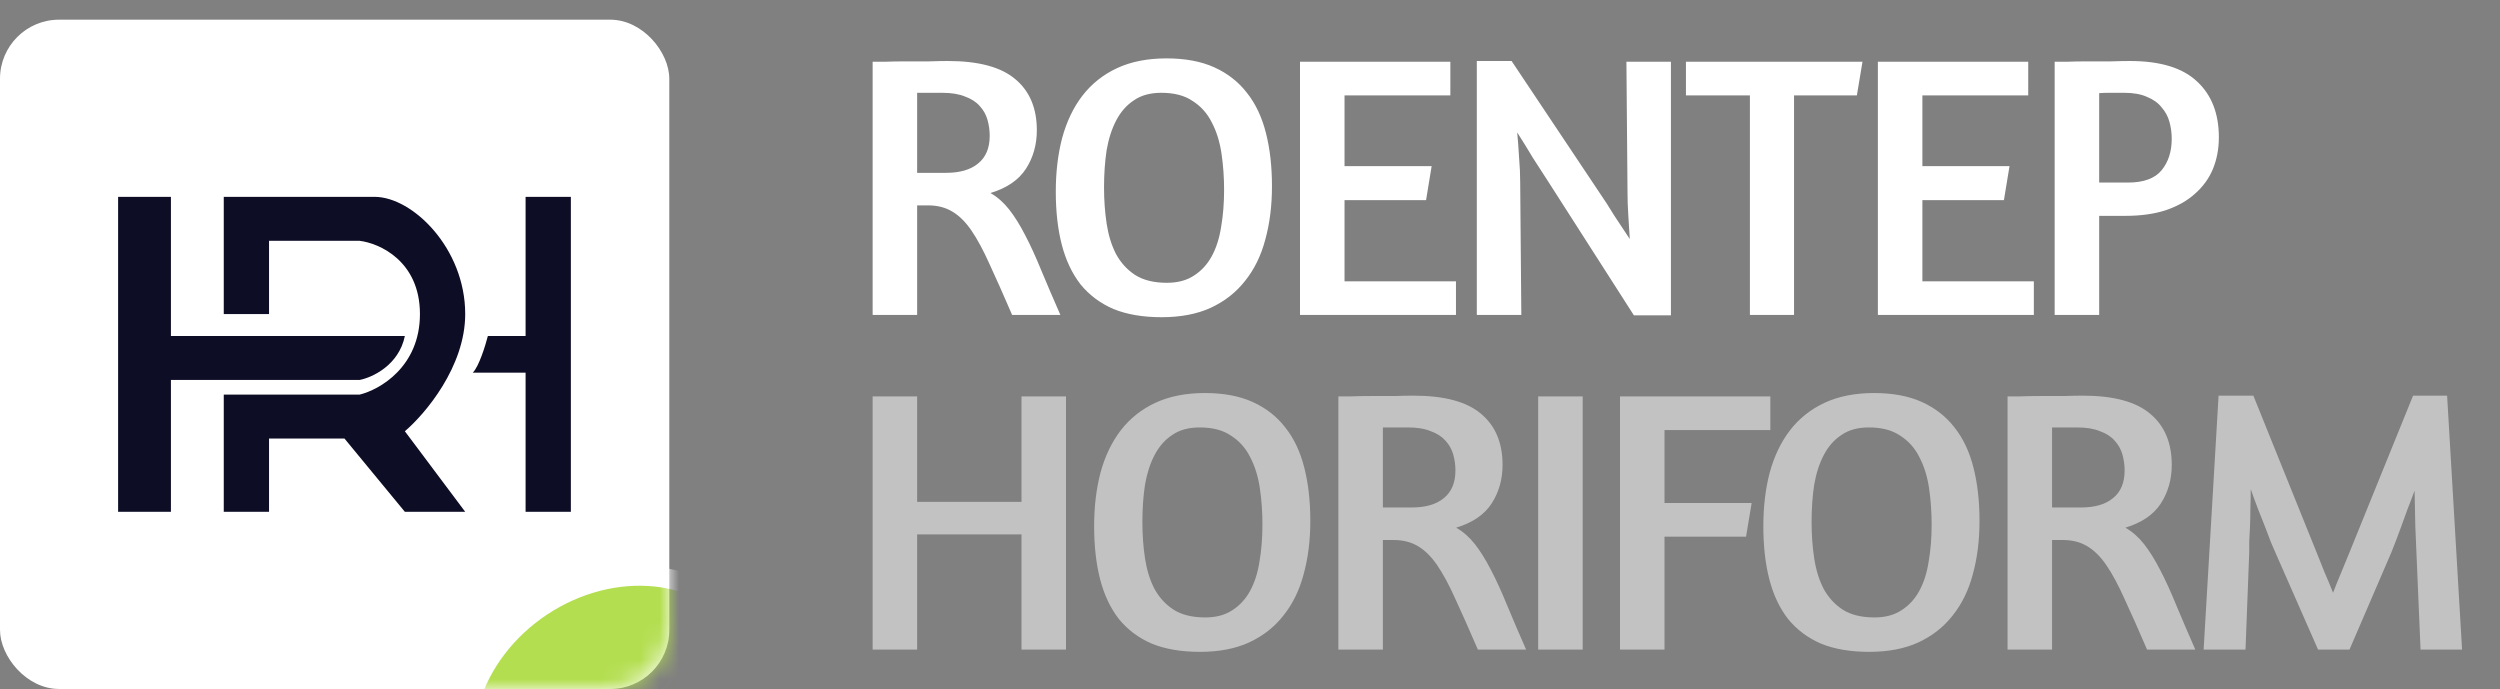 <svg width="127" height="35" viewBox="0 0 127 35" fill="none" xmlns="http://www.w3.org/2000/svg">
<rect x="0" y="0" width="127" height="35" fill="#808080" stroke="none"/>
<rect y="1" width="34" height="34" rx="3" fill="white"/>
<path d="M44.33 3.137C44.419 3.137 44.621 3.137 44.938 3.137C45.255 3.124 45.609 3.118 46.002 3.118C46.395 3.118 46.787 3.118 47.18 3.118C47.573 3.105 47.896 3.099 48.149 3.099C49.72 3.099 50.866 3.409 51.588 4.03C52.31 4.638 52.671 5.499 52.671 6.614C52.671 7.349 52.487 8.001 52.12 8.571C51.753 9.141 51.151 9.553 50.315 9.806C50.67 10.009 50.986 10.287 51.265 10.642C51.544 10.997 51.816 11.434 52.082 11.953C52.348 12.46 52.62 13.055 52.899 13.739C53.178 14.41 53.501 15.164 53.868 16H51.417C50.986 14.999 50.606 14.144 50.277 13.435C49.96 12.726 49.65 12.149 49.346 11.706C49.042 11.263 48.713 10.94 48.358 10.737C48.016 10.534 47.611 10.433 47.142 10.433H46.591V16H44.33V3.137ZM46.591 8.78H48.054C48.763 8.78 49.308 8.622 49.688 8.305C50.081 7.988 50.277 7.52 50.277 6.899C50.277 6.62 50.239 6.348 50.163 6.082C50.087 5.816 49.954 5.582 49.764 5.379C49.587 5.176 49.34 5.018 49.023 4.904C48.719 4.777 48.333 4.714 47.864 4.714H46.591V8.78ZM59.258 2.966C60.208 2.966 61.019 3.118 61.69 3.422C62.361 3.726 62.912 4.157 63.343 4.714C63.786 5.271 64.109 5.955 64.312 6.766C64.515 7.564 64.616 8.463 64.616 9.464C64.616 10.452 64.502 11.358 64.274 12.181C64.059 12.992 63.717 13.688 63.248 14.271C62.792 14.854 62.209 15.31 61.5 15.639C60.803 15.956 59.974 16.114 59.011 16.114C58.061 16.114 57.244 15.975 56.56 15.696C55.889 15.405 55.331 14.987 54.888 14.442C54.457 13.885 54.141 13.213 53.938 12.428C53.735 11.643 53.634 10.743 53.634 9.73C53.634 8.742 53.742 7.836 53.957 7.013C54.185 6.177 54.527 5.461 54.983 4.866C55.452 4.258 56.041 3.789 56.75 3.46C57.459 3.131 58.295 2.966 59.258 2.966ZM58.992 4.714C58.435 4.714 57.972 4.841 57.605 5.094C57.238 5.335 56.94 5.67 56.712 6.101C56.484 6.532 56.319 7.038 56.218 7.621C56.129 8.204 56.085 8.837 56.085 9.521C56.085 10.167 56.129 10.781 56.218 11.364C56.307 11.947 56.465 12.46 56.693 12.903C56.934 13.346 57.257 13.701 57.662 13.967C58.08 14.233 58.618 14.366 59.277 14.366C59.822 14.366 60.278 14.246 60.645 14.005C61.025 13.764 61.329 13.435 61.557 13.017C61.785 12.599 61.943 12.105 62.032 11.535C62.133 10.952 62.184 10.325 62.184 9.654C62.184 9.008 62.14 8.387 62.051 7.792C61.962 7.197 61.798 6.671 61.557 6.215C61.329 5.759 61.006 5.398 60.588 5.132C60.183 4.853 59.651 4.714 58.992 4.714ZM66.04 3.137H73.678V4.847H68.302V8.438H72.728L72.444 10.167H68.302V14.29H73.963V16H66.04V3.137ZM82.622 3.137H84.883V16.019H83.002L78.67 9.255C78.429 8.888 78.163 8.476 77.872 8.02C77.593 7.551 77.327 7.121 77.074 6.728C77.112 7.133 77.143 7.558 77.169 8.001C77.207 8.444 77.226 8.869 77.226 9.274L77.283 16H75.022V3.099H76.789L81.254 9.787C81.507 10.154 81.76 10.547 82.014 10.965C82.28 11.37 82.539 11.763 82.793 12.143C82.767 11.738 82.742 11.332 82.717 10.927C82.691 10.509 82.679 10.154 82.679 9.863L82.622 3.137ZM94.614 3.137L94.329 4.847H91.137V16H88.895V4.847H85.646V3.137H94.614ZM95.396 3.137H103.034V4.847H97.657V8.438H102.084L101.799 10.167H97.657V14.29H103.319V16H95.396V3.137ZM104.377 3.137C104.466 3.137 104.669 3.137 104.985 3.137C105.302 3.124 105.657 3.118 106.049 3.118C106.442 3.118 106.835 3.118 107.227 3.118C107.62 3.105 107.943 3.099 108.196 3.099C109.742 3.099 110.882 3.447 111.616 4.144C112.351 4.828 112.718 5.772 112.718 6.975C112.718 7.558 112.617 8.096 112.414 8.59C112.212 9.071 111.908 9.489 111.502 9.844C111.11 10.199 110.616 10.477 110.02 10.68C109.438 10.87 108.754 10.965 107.968 10.965H106.638V16H104.377V3.137ZM106.638 9.274H108.101C108.899 9.274 109.469 9.065 109.811 8.647C110.153 8.229 110.324 7.697 110.324 7.051C110.324 6.76 110.286 6.475 110.21 6.196C110.134 5.917 110.001 5.67 109.811 5.455C109.634 5.227 109.387 5.05 109.07 4.923C108.766 4.784 108.38 4.714 107.911 4.714C107.633 4.714 107.386 4.714 107.17 4.714C106.968 4.714 106.79 4.72 106.638 4.733V9.274Z" fill="white"/>
<path d="M51.892 27.148H46.591V33H44.33V20.137H46.591V25.495H51.892V20.137H54.153V33H51.892V27.148ZM61.206 19.966C62.156 19.966 62.967 20.118 63.638 20.422C64.31 20.726 64.861 21.157 65.291 21.714C65.735 22.271 66.058 22.955 66.26 23.766C66.463 24.564 66.564 25.463 66.564 26.464C66.564 27.452 66.45 28.358 66.222 29.181C66.007 29.992 65.665 30.688 65.196 31.271C64.74 31.854 64.158 32.31 63.448 32.639C62.752 32.956 61.922 33.114 60.959 33.114C60.009 33.114 59.192 32.975 58.508 32.696C57.837 32.405 57.28 31.987 56.836 31.442C56.406 30.885 56.089 30.213 55.886 29.428C55.684 28.643 55.582 27.743 55.582 26.73C55.582 25.742 55.69 24.836 55.905 24.013C56.133 23.177 56.475 22.461 56.931 21.866C57.4 21.258 57.989 20.789 58.698 20.46C59.408 20.131 60.244 19.966 61.206 19.966ZM60.94 21.714C60.383 21.714 59.921 21.841 59.553 22.094C59.186 22.335 58.888 22.67 58.66 23.101C58.432 23.532 58.268 24.038 58.166 24.621C58.078 25.204 58.033 25.837 58.033 26.521C58.033 27.167 58.078 27.781 58.166 28.364C58.255 28.947 58.413 29.46 58.641 29.903C58.882 30.346 59.205 30.701 59.61 30.967C60.028 31.233 60.567 31.366 61.225 31.366C61.77 31.366 62.226 31.246 62.593 31.005C62.973 30.764 63.277 30.435 63.505 30.017C63.733 29.599 63.892 29.105 63.98 28.535C64.082 27.952 64.132 27.325 64.132 26.654C64.132 26.008 64.088 25.387 63.999 24.792C63.911 24.197 63.746 23.671 63.505 23.215C63.277 22.759 62.954 22.398 62.536 22.132C62.131 21.853 61.599 21.714 60.94 21.714ZM67.989 20.137C68.077 20.137 68.28 20.137 68.597 20.137C68.913 20.124 69.268 20.118 69.661 20.118C70.053 20.118 70.446 20.118 70.839 20.118C71.231 20.105 71.554 20.099 71.808 20.099C73.378 20.099 74.525 20.409 75.247 21.03C75.969 21.638 76.33 22.499 76.33 23.614C76.33 24.349 76.146 25.001 75.779 25.571C75.411 26.141 74.81 26.553 73.974 26.806C74.328 27.009 74.645 27.287 74.924 27.642C75.202 27.997 75.475 28.434 75.741 28.953C76.007 29.46 76.279 30.055 76.558 30.739C76.836 31.41 77.159 32.164 77.527 33H75.076C74.645 31.999 74.265 31.144 73.936 30.435C73.619 29.726 73.309 29.149 73.005 28.706C72.701 28.263 72.371 27.94 72.017 27.737C71.675 27.534 71.269 27.433 70.801 27.433H70.25V33H67.989V20.137ZM70.25 25.78H71.713C72.422 25.78 72.967 25.622 73.347 25.305C73.739 24.988 73.936 24.52 73.936 23.899C73.936 23.62 73.898 23.348 73.822 23.082C73.746 22.816 73.613 22.582 73.423 22.379C73.245 22.176 72.998 22.018 72.682 21.904C72.378 21.777 71.991 21.714 71.523 21.714H70.25V25.78ZM78.139 20.137H80.4V33H78.139V20.137ZM82.296 20.137H89.934V21.847H84.557V25.552H88.984L88.699 27.262H84.557V33H82.296V20.137ZM95.201 19.966C96.151 19.966 96.962 20.118 97.633 20.422C98.305 20.726 98.856 21.157 99.287 21.714C99.73 22.271 100.053 22.955 100.255 23.766C100.458 24.564 100.559 25.463 100.559 26.464C100.559 27.452 100.445 28.358 100.217 29.181C100.002 29.992 99.66 30.688 99.192 31.271C98.736 31.854 98.153 32.31 97.444 32.639C96.747 32.956 95.917 33.114 94.954 33.114C94.004 33.114 93.188 32.975 92.504 32.696C91.832 32.405 91.275 31.987 90.832 31.442C90.401 30.885 90.084 30.213 89.882 29.428C89.679 28.643 89.578 27.743 89.578 26.73C89.578 25.742 89.685 24.836 89.9 24.013C90.129 23.177 90.471 22.461 90.927 21.866C91.395 21.258 91.984 20.789 92.694 20.46C93.403 20.131 94.239 19.966 95.201 19.966ZM94.936 21.714C94.378 21.714 93.916 21.841 93.549 22.094C93.181 22.335 92.883 22.67 92.656 23.101C92.427 23.532 92.263 24.038 92.162 24.621C92.073 25.204 92.028 25.837 92.028 26.521C92.028 27.167 92.073 27.781 92.162 28.364C92.25 28.947 92.409 29.46 92.636 29.903C92.877 30.346 93.2 30.701 93.606 30.967C94.023 31.233 94.562 31.366 95.221 31.366C95.765 31.366 96.221 31.246 96.588 31.005C96.969 30.764 97.272 30.435 97.501 30.017C97.728 29.599 97.887 29.105 97.975 28.535C98.077 27.952 98.127 27.325 98.127 26.654C98.127 26.008 98.083 25.387 97.995 24.792C97.906 24.197 97.741 23.671 97.501 23.215C97.272 22.759 96.95 22.398 96.531 22.132C96.126 21.853 95.594 21.714 94.936 21.714ZM101.984 20.137C102.073 20.137 102.275 20.137 102.592 20.137C102.909 20.124 103.263 20.118 103.656 20.118C104.049 20.118 104.441 20.118 104.834 20.118C105.227 20.105 105.55 20.099 105.803 20.099C107.374 20.099 108.52 20.409 109.242 21.03C109.964 21.638 110.325 22.499 110.325 23.614C110.325 24.349 110.141 25.001 109.774 25.571C109.407 26.141 108.805 26.553 107.969 26.806C108.324 27.009 108.64 27.287 108.919 27.642C109.198 27.997 109.47 28.434 109.736 28.953C110.002 29.46 110.274 30.055 110.553 30.739C110.832 31.41 111.155 32.164 111.522 33H109.071C108.64 31.999 108.26 31.144 107.931 30.435C107.614 29.726 107.304 29.149 107 28.706C106.696 28.263 106.367 27.94 106.012 27.737C105.67 27.534 105.265 27.433 104.796 27.433H104.245V33H101.984V20.137ZM104.245 25.78H105.708C106.417 25.78 106.962 25.622 107.342 25.305C107.735 24.988 107.931 24.52 107.931 23.899C107.931 23.62 107.893 23.348 107.817 23.082C107.741 22.816 107.608 22.582 107.418 22.379C107.241 22.176 106.994 22.018 106.677 21.904C106.373 21.777 105.987 21.714 105.518 21.714H104.245V25.78ZM119.354 33H117.758L115.611 28.117C115.548 27.978 115.465 27.788 115.364 27.547C115.275 27.306 115.174 27.04 115.06 26.749C114.946 26.458 114.826 26.154 114.699 25.837C114.572 25.508 114.452 25.178 114.338 24.849C114.338 25.178 114.332 25.508 114.319 25.837C114.319 26.154 114.313 26.458 114.3 26.749C114.287 27.028 114.275 27.281 114.262 27.509C114.262 27.724 114.262 27.895 114.262 28.022L114.072 33H111.944L112.704 20.099H114.471L117.72 28.155C117.834 28.446 117.961 28.763 118.1 29.105C118.252 29.447 118.391 29.783 118.518 30.112C118.645 29.783 118.778 29.453 118.917 29.124C119.056 28.782 119.189 28.459 119.316 28.155L122.584 20.099H124.313L125.073 33H122.964L122.755 28.079C122.742 27.762 122.723 27.313 122.698 26.73C122.685 26.135 122.673 25.533 122.66 24.925C122.546 25.242 122.426 25.558 122.299 25.875C122.185 26.192 122.077 26.489 121.976 26.768C121.875 27.047 121.78 27.3 121.691 27.528C121.602 27.756 121.533 27.933 121.482 28.06L119.354 33Z" fill="#C2C2C2"/>
<mask id="mask0_782_2846" style="mask-type:alpha" maskUnits="userSpaceOnUse" x="0" y="1" width="34" height="34">
<rect y="1" width="34" height="34" rx="3" fill="#0E0D26"/>
</mask>
<g mask="url(#mask0_782_2846)">
<path d="M24.532 40.798C26.617 43.951 31.294 44.344 34.907 41.955C38.52 39.565 39.988 35.106 37.902 31.953C35.816 28.8 31.139 28.407 27.526 30.796C23.913 33.186 22.445 37.644 24.532 40.798Z" fill="#B3DE4F" stroke="white"/>
</g>
<path d="M6 26V10H8.683V17.07H20.567C20.26 18.558 18.906 19.178 18.267 19.302H8.683V26H6Z" fill="#0E0D26"/>
<path d="M11.367 15.954V10H19.033C20.95 10 23.633 12.605 23.633 15.954C23.633 18.633 21.589 21.039 20.567 21.907L23.633 26H20.567L17.5 22.279H13.667V26H11.367V20.047H18.267C19.289 19.798 21.333 18.633 21.333 15.954C21.333 13.274 19.289 12.357 18.267 12.233H13.667V15.954H11.367Z" fill="#0E0D26"/>
<path d="M26.7 17.07V10H29V26H26.7V18.93H24.017C24.323 18.633 24.656 17.566 24.783 17.07H26.7Z" fill="#0E0D26"/>
</svg>
